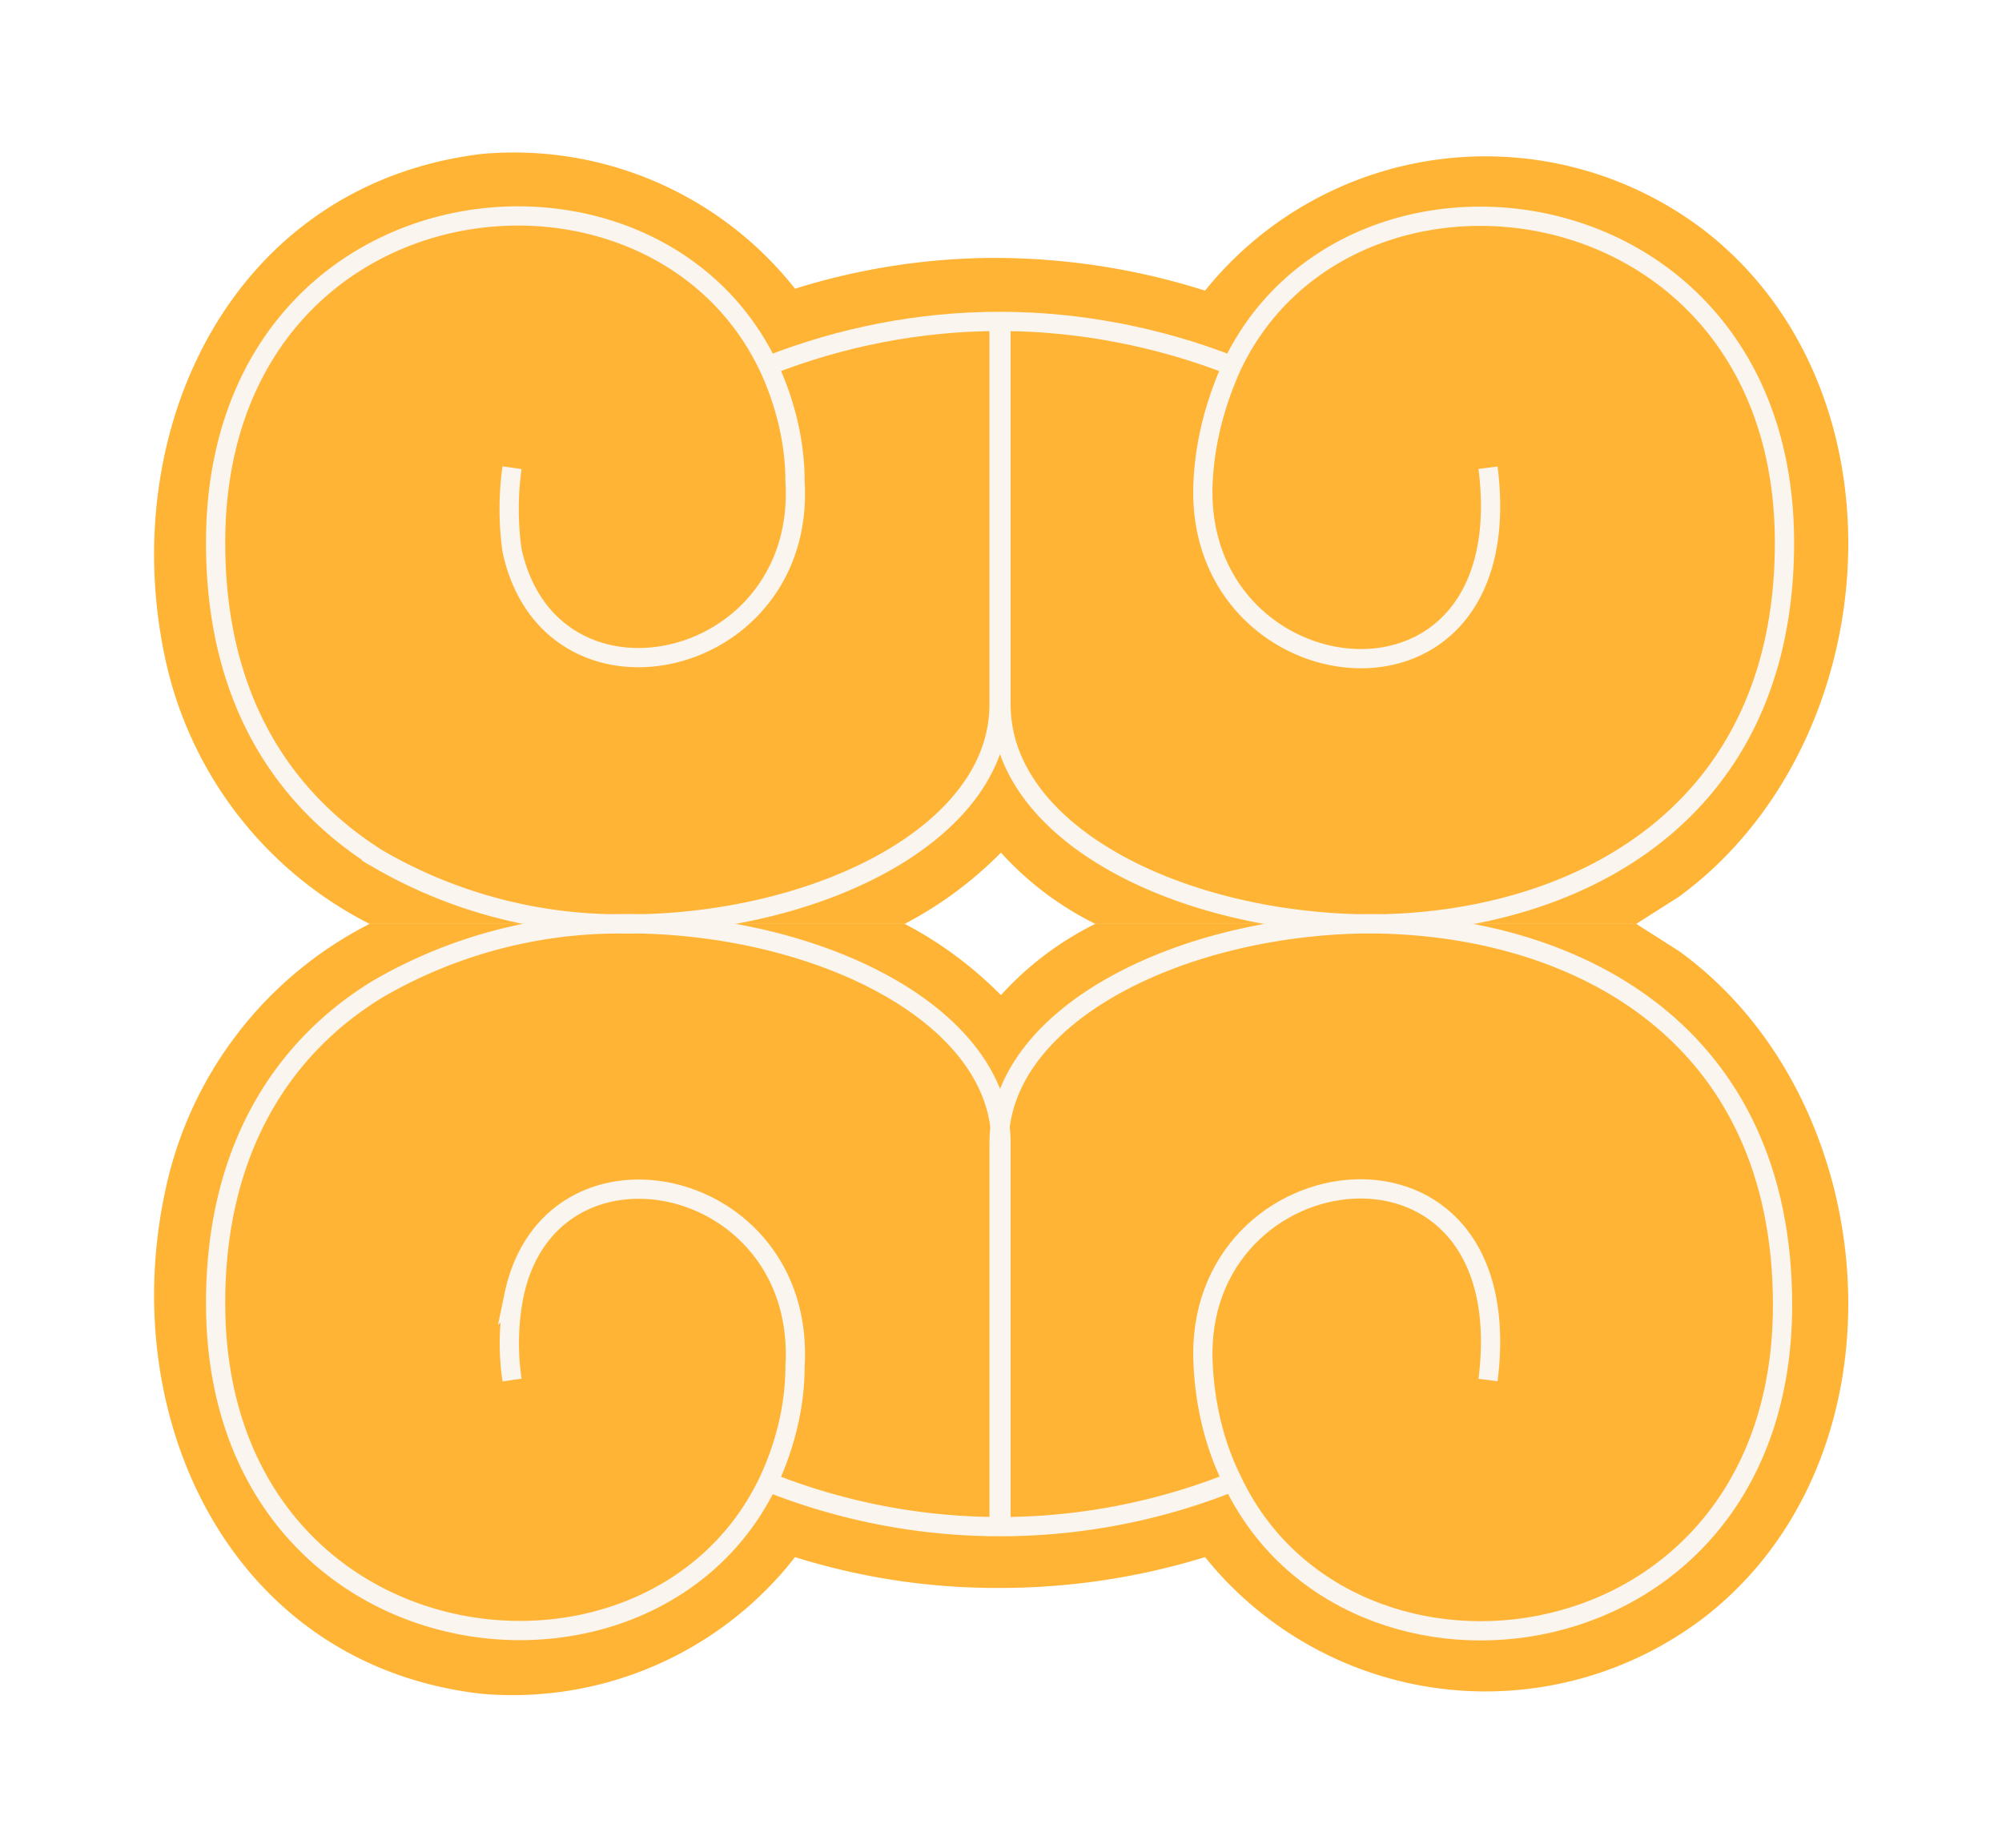 <svg xmlns="http://www.w3.org/2000/svg" fill="none" viewBox="0 0 104 96"><g filter="url(#a)"><path fill="#FFB436" d="M19.2 48H47c1.9-1 3.5-2.2 5-3.7a16.4 16.4 0 0 0 4.9 3.7H85l2.2-1.4c10.7-7.8 12.2-26 1.5-34.5a18.7 18.7 0 0 0-26.1 3 36.2 36.2 0 0 0-11-1.7h-.2A35 35 0 0 0 41.3 15 18.6 18.6 0 0 0 25 8C12 9.6 6 22.4 8.6 34.3A20.2 20.2 0 0 0 19.2 48Z"/><path stroke="#FAF5EE" stroke-miterlimit="10" d="M26.6 24.3c-.2 1.4-.2 2.9 0 4.3 2 9.2 15.3 6.3 14.7-3.6 0-2-.5-4.1-1.4-6-6.1-12.7-28.7-10-28.7 9.2 0 8.1 3.5 13.3 8.4 16.4A25 25 0 0 0 32.1 48h1.1c9.6-.2 18.7-4.8 18.7-11.4v-20m.1 0v20c0 6.6 9 11.2 18.7 11.4h1c10.3-.2 21-5.7 21-19.8 0-19-22.6-22-28.7-9.2-.9 2-1.4 4-1.5 6-.6 11.3 16.6 13.5 14.8-.7M71.7 48h-1M33 48h-.6"/><path stroke="#FAF5EE" stroke-miterlimit="10" d="M64 19c-3.8-1.5-8-2.3-12-2.3h-.1c-4.1 0-8.2.8-12 2.3"/><path fill="#FFB436" d="M19.2 48H47c1.9 1 3.5 2.2 5 3.7a16.4 16.4 0 0 1 4.9-3.7H85l2.2 1.4c10.7 7.7 12.2 26 1.5 34.5a18.7 18.7 0 0 1-26.1-3 36.2 36.2 0 0 1-11 1.6h-.2a35 35 0 0 1-10.1-1.6A18.6 18.6 0 0 1 25 88C12 86.5 6 73.7 8.6 61.8A20.2 20.2 0 0 1 19.2 48Z"/><path stroke="#FAF5EE" stroke-miterlimit="10" d="M52 79.4v-20c0-6.6-9.2-11.2-18.8-11.4h-1.1a25 25 0 0 0-12.5 3.4c-4.9 3-8.4 8.3-8.4 16.3 0 19.1 22.6 22 28.7 9.3.9-1.9 1.4-4 1.4-6 .6-10-12.7-12.8-14.6-3.7a13 13 0 0 0-.1 4.4"/><path stroke="#FAF5EE" stroke-miterlimit="10" d="M77.3 71.7c1.8-14.2-15.4-12-14.8-.8.1 2.1.6 4.2 1.5 6 6 12.8 28.6 10 28.6-9.1 0-14.1-10.6-19.6-21-19.8h-.9c-9.6.2-18.8 4.8-18.8 11.4v20M70.7 48h1m-39.3 0h.6"/><path stroke="#FAF5EE" stroke-miterlimit="10" d="M39.9 77A32.5 32.5 0 0 0 64 77"/></g><defs><filter id="a" width="104" height="95.9" x="0" y="0" color-interpolation-filters="sRGB" filterUnits="userSpaceOnUse"><feFlood flood-opacity="0" result="BackgroundImageFix"/><feColorMatrix in="SourceAlpha" result="hardAlpha" values="0 0 0 0 0 0 0 0 0 0 0 0 0 0 0 0 0 0 127 0"/><feOffset/><feGaussianBlur stdDeviation="4"/><feComposite in2="hardAlpha" operator="out"/><feColorMatrix values="0 0 0 0 0.703 0 0 0 0 0.727 0 0 0 0 1 0 0 0 0.3 0"/><feBlend in2="BackgroundImageFix" result="effect1_dropShadow_1086_16"/><feBlend in="SourceGraphic" in2="effect1_dropShadow_1086_16" result="shape"/></filter></defs></svg>